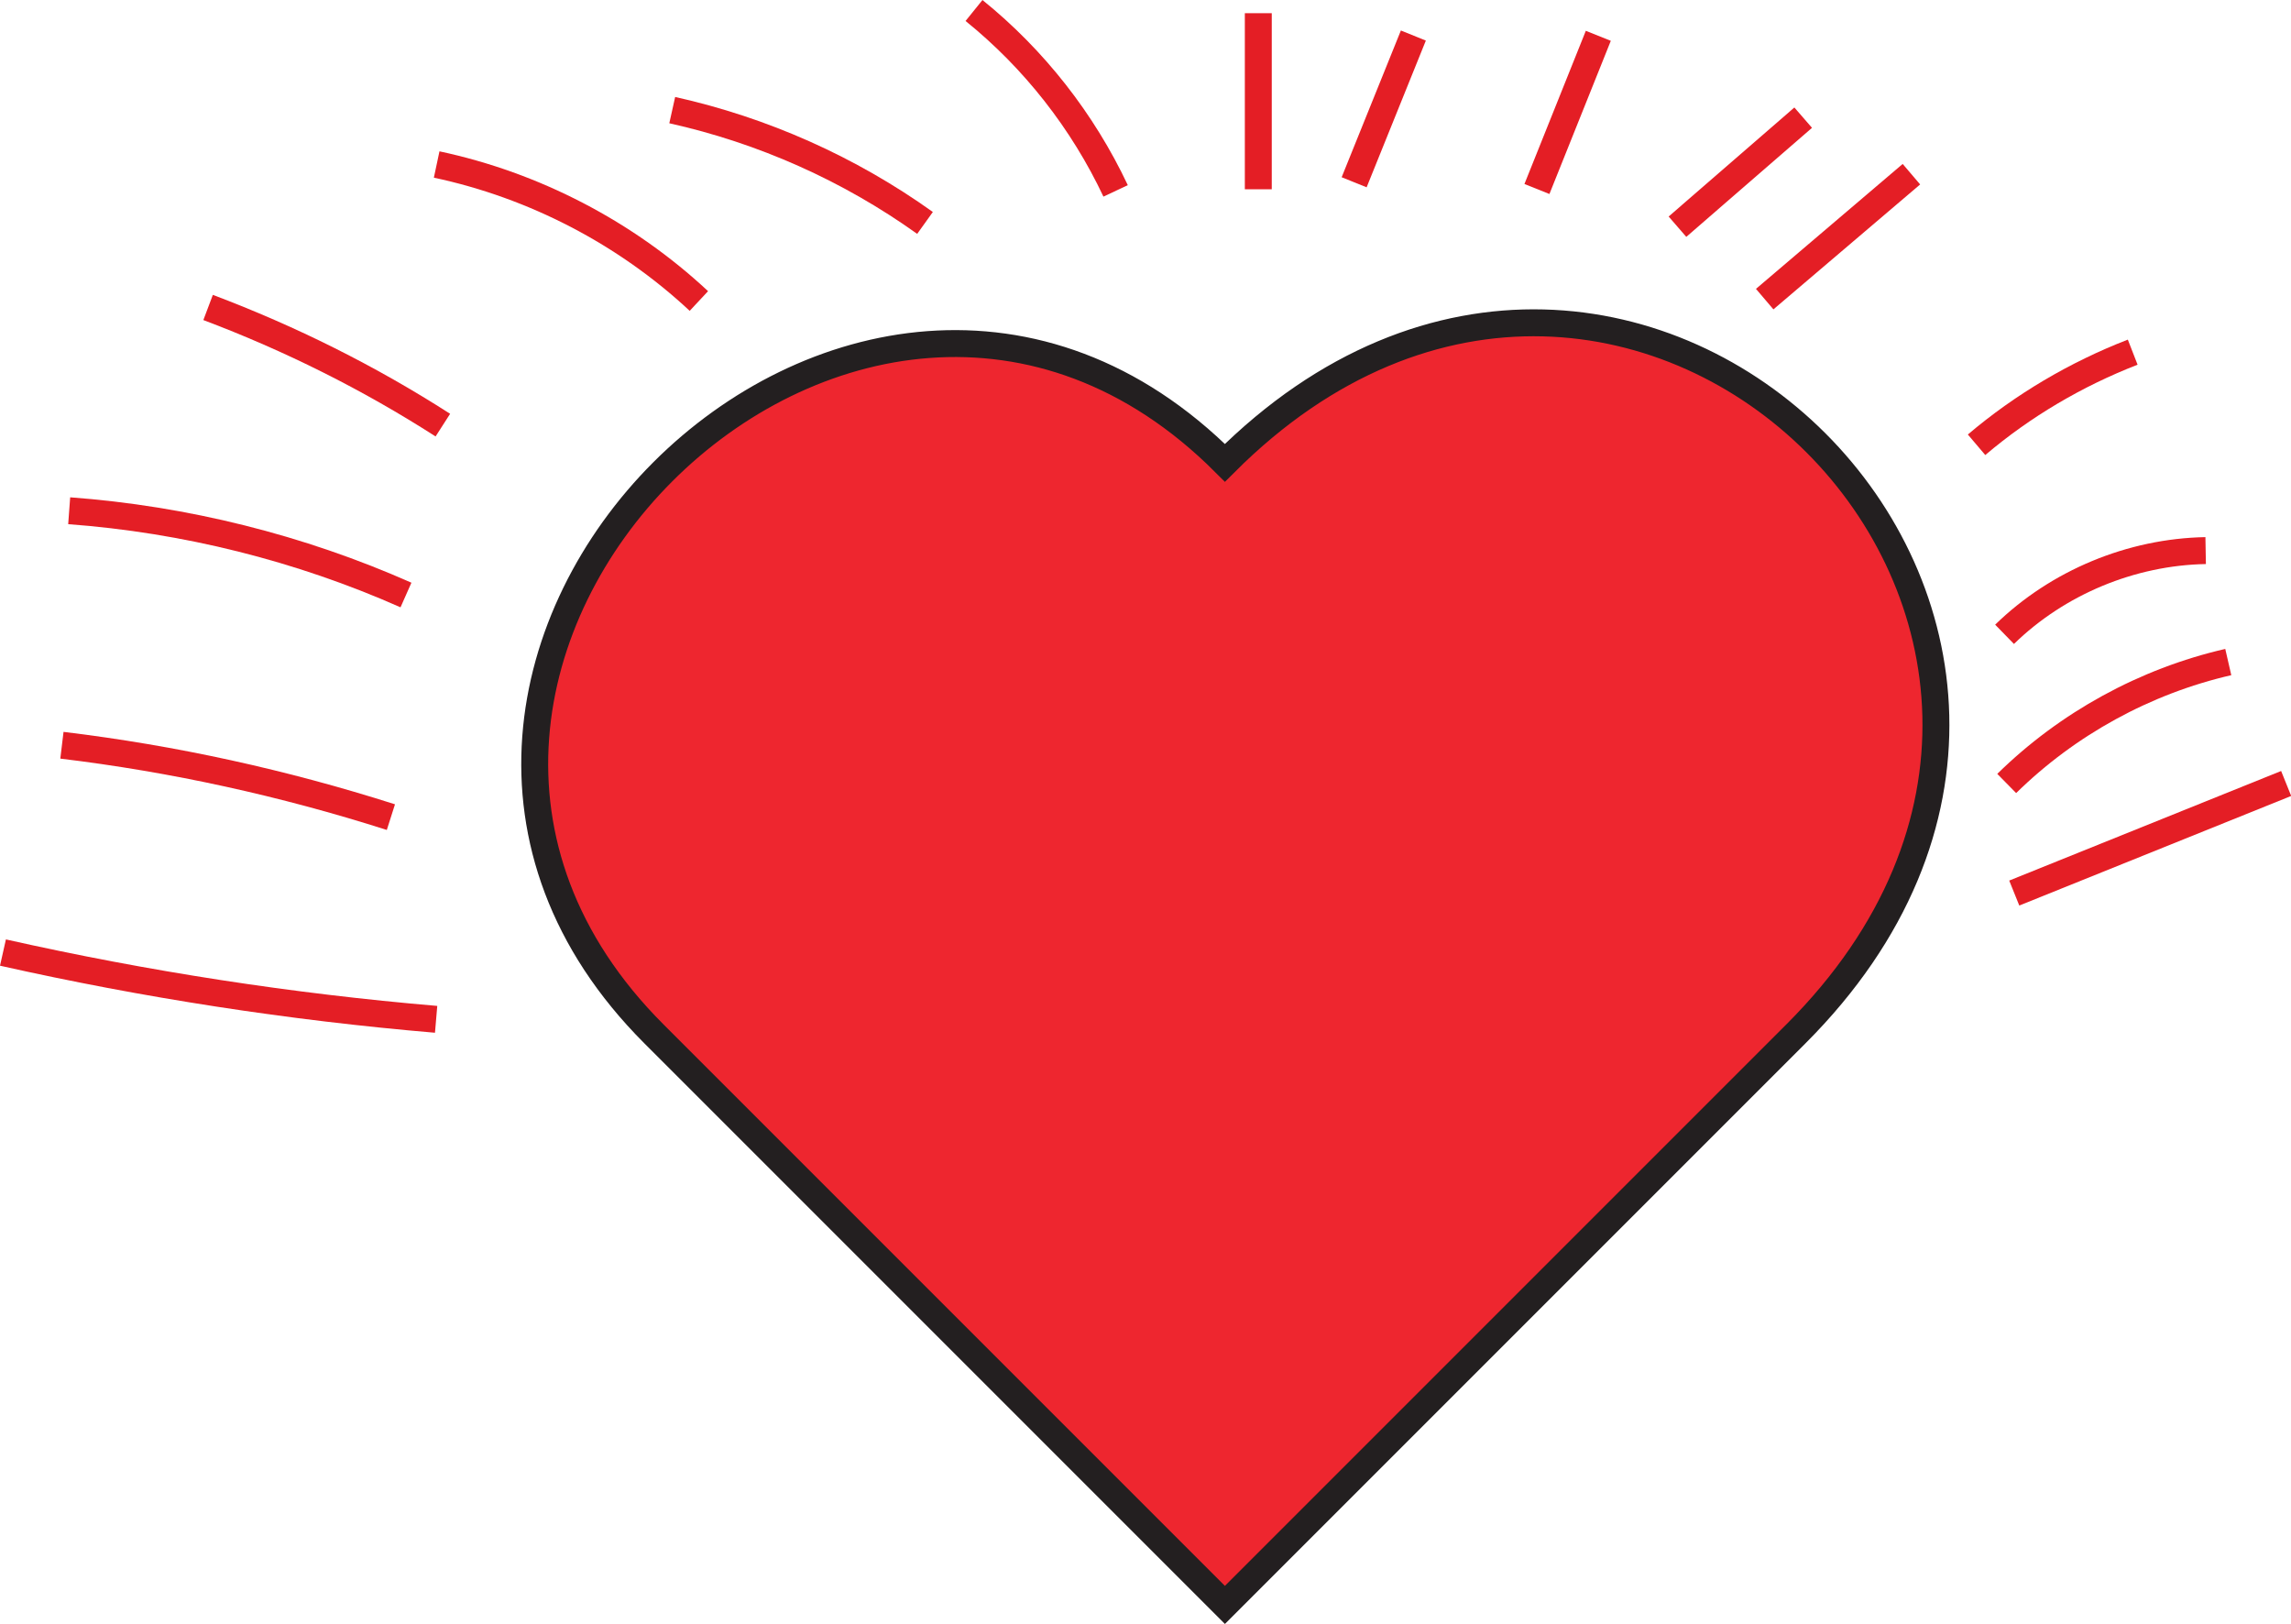 <?xml version="1.0" encoding="UTF-8"?>
<svg id="Layer_1" data-name="Layer 1" xmlns="http://www.w3.org/2000/svg" viewBox="0 0 85.1 60.32">
  <defs>
    <style>
      .cls-1 {
        fill: none;
        stroke: #e41e25;
      }

      .cls-1, .cls-2 {
        stroke-miterlimit: 10;
      }

      .cls-2 {
        fill: #ee262f;
        stroke: #231f20;
      }
    </style>
  </defs>
  <path class="cls-2" d="M45.5,59.61l-21.21-21.21c-13.7-13.7,7.52-34.91,21.21-21.21,15.13-15.13,36.34,6.08,21.21,21.21l-21.21,21.21Z"/>
  <path class="cls-1" d="M65.55,11.11l5.45-4.64"/>
  <path class="cls-1" d="M62.31,8.42l4.67-4.05"/>
  <path class="cls-1" d="M57.09,7.02l2.28-5.69"/>
  <path class="cls-1" d="M50.3,6.77l2.2-5.45"/>
  <path class="cls-1" d="M46.74,7.03V.49"/>
  <path class="cls-1" d="M41.44,7.09c-1.22-2.59-3.03-4.9-5.26-6.7"/>
  <path class="cls-1" d="M34.36,8.28c-2.81-2.01-6.02-3.44-9.39-4.19"/>
  <path class="cls-1" d="M25.96,11.18c-2.71-2.53-6.12-4.3-9.74-5.07"/>
  <path class="cls-1" d="M16.45,15.79c-2.74-1.76-5.67-3.22-8.72-4.37"/>
  <path class="cls-1" d="M15.08,22.1c-3.95-1.75-8.2-2.81-12.51-3.13"/>
  <path class="cls-1" d="M14.52,30.35c-3.98-1.27-8.07-2.17-12.22-2.67"/>
  <path class="cls-1" d="M73.42,16.52c1.72-1.46,3.69-2.62,5.8-3.44"/>
  <path class="cls-1" d="M74.46,23.56c1.98-1.93,4.71-3.06,7.47-3.11"/>
  <path class="cls-1" d="M74.82,33.17l10.1-4.07"/>
  <path class="cls-1" d="M74.54,29.1c2.26-2.22,5.14-3.8,8.23-4.51"/>
  <path class="cls-1" d="M16.2,37.86c-5.41-.46-10.79-1.29-16.09-2.48"/>
</svg>